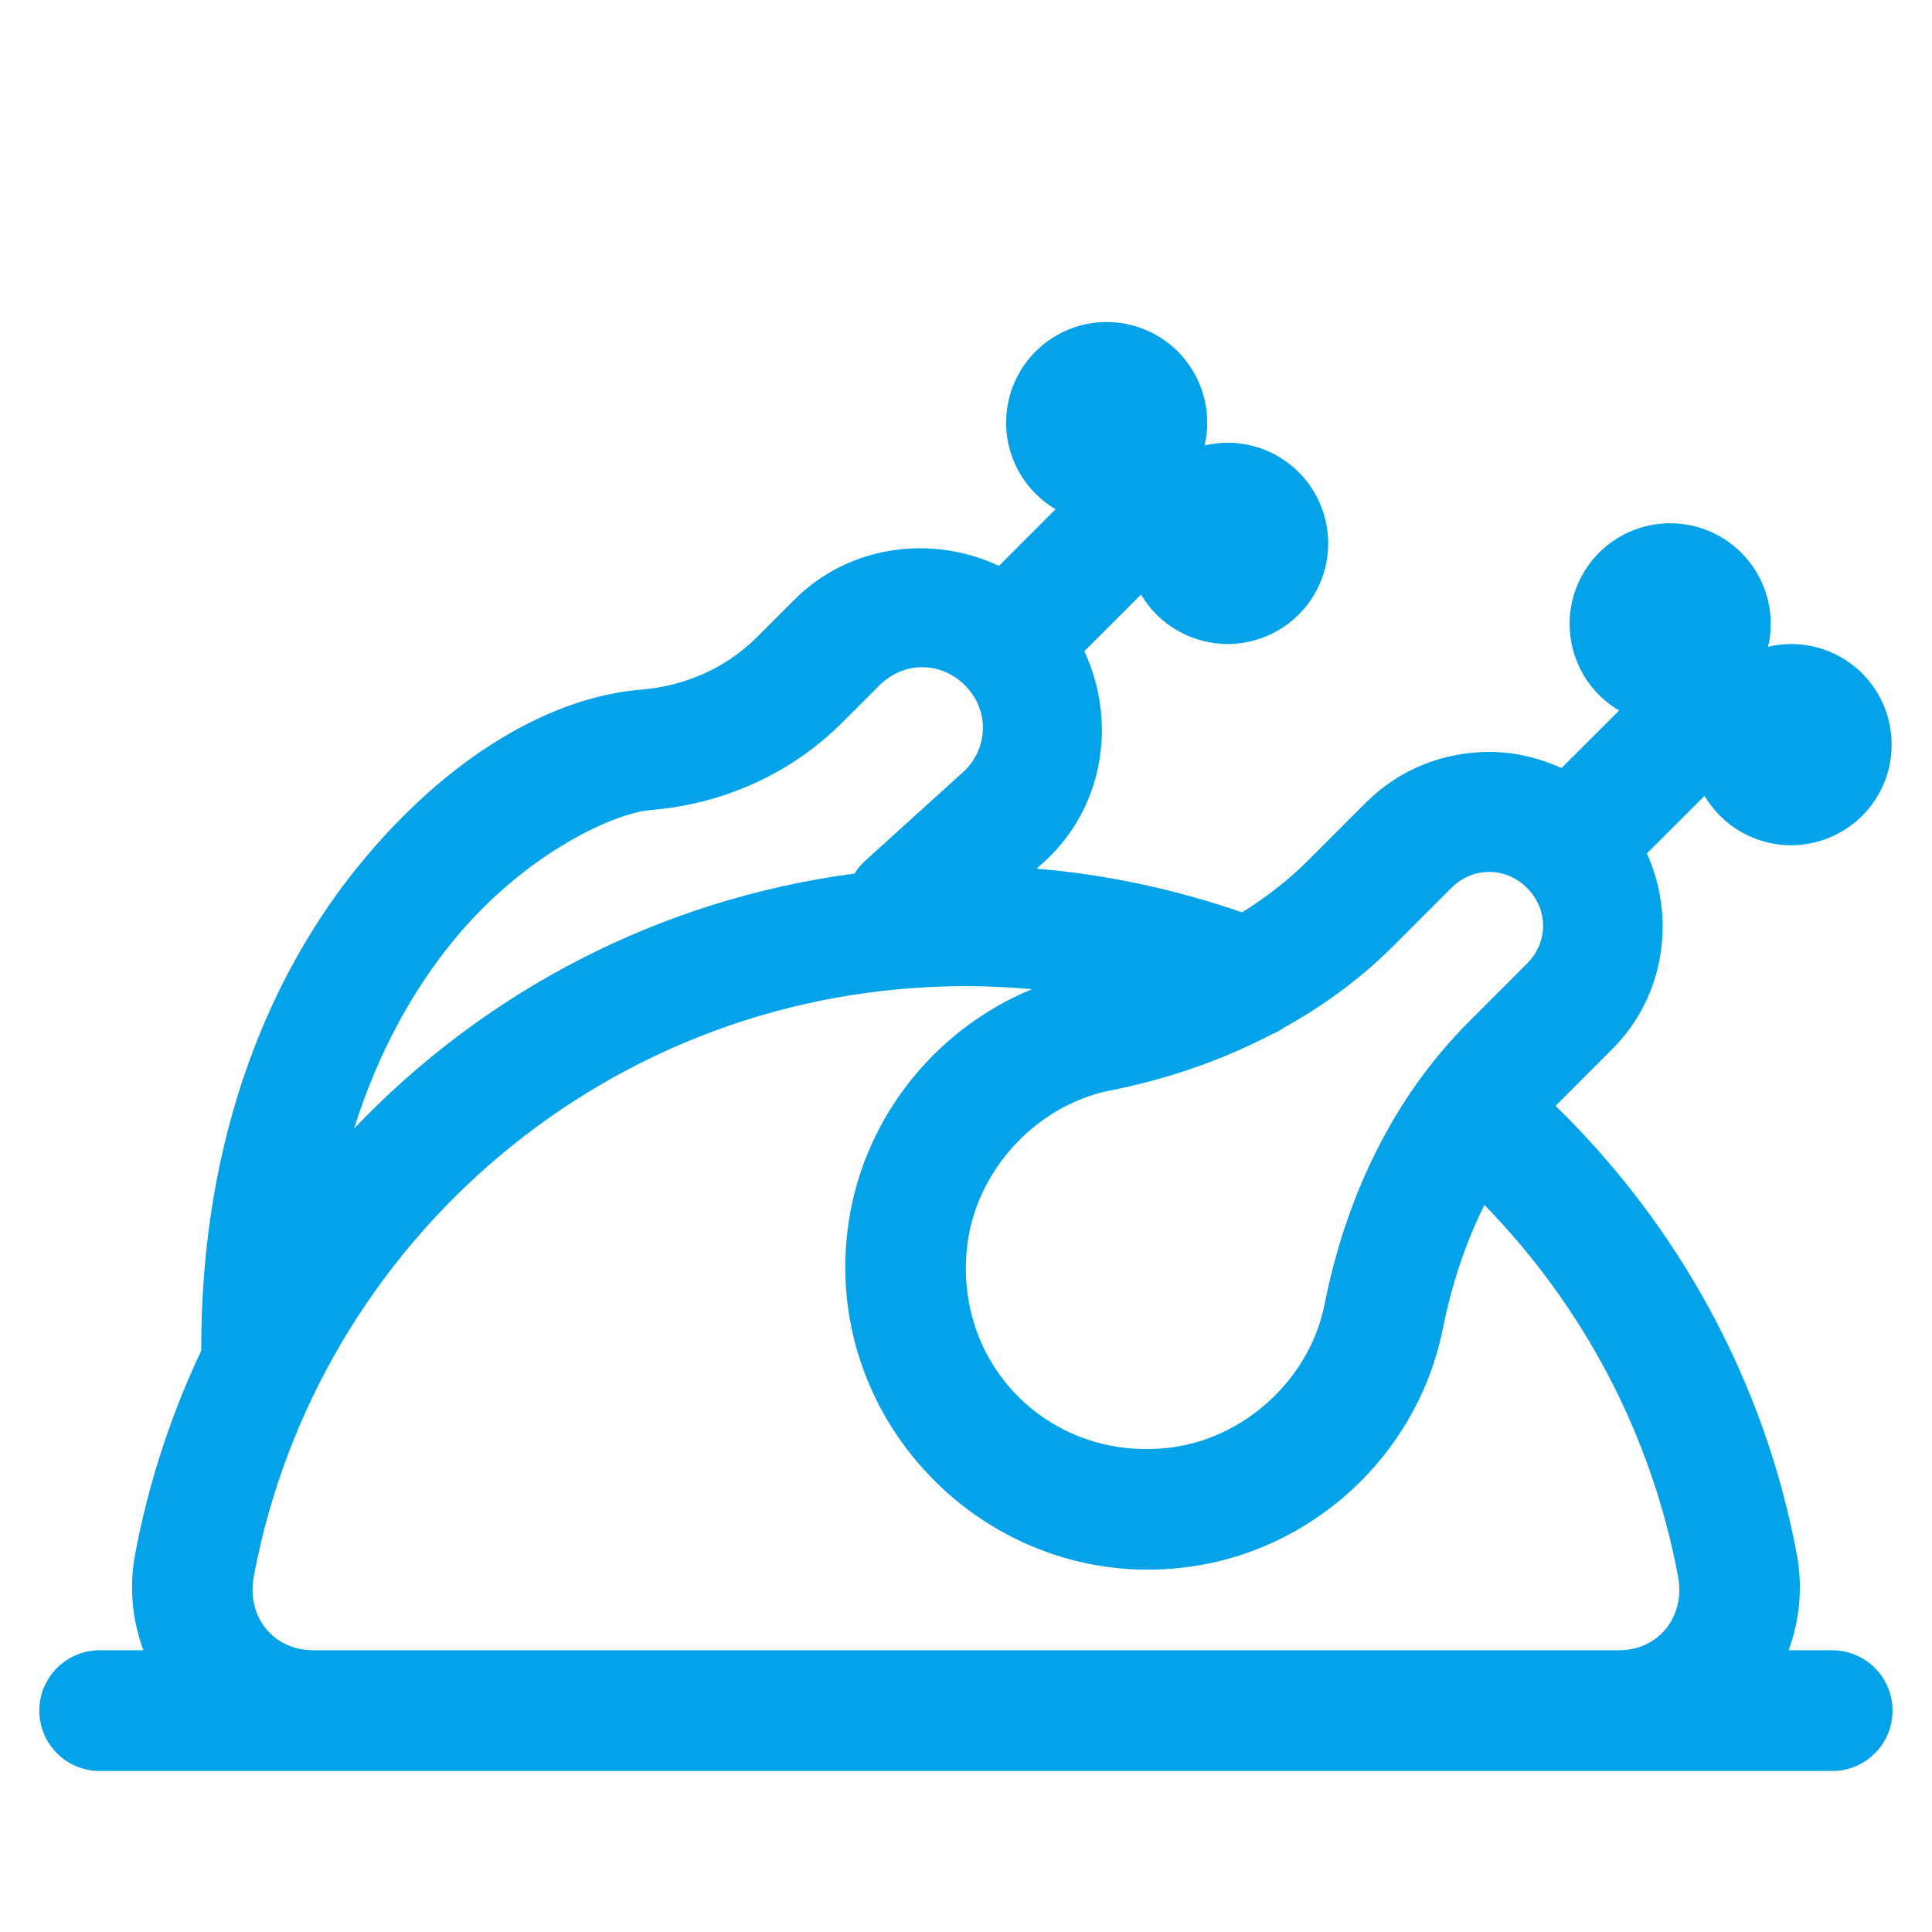 <svg width="26" height="26" viewBox="0 0 26 26" fill="none" xmlns="http://www.w3.org/2000/svg">
<path d="M14.895 4.333C14.598 4.333 14.309 4.431 14.073 4.611C13.837 4.791 13.666 5.043 13.588 5.33C13.51 5.616 13.527 5.921 13.639 6.196C13.751 6.471 13.95 6.702 14.205 6.853L13.444 7.615C12.539 7.192 11.43 7.331 10.688 8.073L10.187 8.574C9.774 8.986 9.224 9.233 8.626 9.281C7.432 9.378 6.049 10.16 4.849 11.623C3.649 13.085 2.708 15.263 2.708 18.146C2.708 18.156 2.708 18.166 2.709 18.175C2.302 19.037 1.998 19.956 1.818 20.92C1.734 21.367 1.783 21.809 1.929 22.208H1.353C1.246 22.207 1.139 22.227 1.039 22.267C0.939 22.307 0.848 22.367 0.771 22.442C0.695 22.518 0.634 22.608 0.592 22.707C0.551 22.806 0.529 22.913 0.529 23.021C0.529 23.128 0.551 23.235 0.592 23.334C0.634 23.434 0.695 23.524 0.771 23.599C0.848 23.675 0.939 23.735 1.039 23.775C1.139 23.815 1.246 23.835 1.353 23.833H4.211H21.788H24.645C24.753 23.835 24.86 23.815 24.959 23.775C25.059 23.735 25.15 23.675 25.227 23.599C25.304 23.524 25.365 23.434 25.406 23.334C25.448 23.235 25.469 23.128 25.469 23.021C25.469 22.913 25.448 22.806 25.406 22.707C25.365 22.608 25.304 22.518 25.227 22.442C25.15 22.367 25.059 22.307 24.959 22.267C24.86 22.227 24.753 22.207 24.645 22.208H24.071C24.217 21.809 24.264 21.367 24.181 20.92C23.742 18.571 22.576 16.483 20.934 14.882L21.699 14.116C22.405 13.41 22.555 12.35 22.163 11.485L22.939 10.71C23.058 10.912 23.229 11.08 23.433 11.197C23.637 11.313 23.868 11.375 24.103 11.375C24.462 11.375 24.807 11.232 25.061 10.978C25.315 10.724 25.457 10.38 25.457 10.021C25.457 9.662 25.315 9.317 25.061 9.063C24.807 8.809 24.462 8.667 24.103 8.667C23.999 8.667 23.896 8.68 23.794 8.704C23.841 8.505 23.842 8.299 23.797 8.1C23.753 7.901 23.664 7.715 23.537 7.555C23.411 7.395 23.25 7.266 23.067 7.177C22.883 7.088 22.682 7.042 22.478 7.042C22.181 7.041 21.892 7.139 21.656 7.319C21.42 7.499 21.25 7.752 21.171 8.038C21.093 8.325 21.111 8.629 21.222 8.904C21.334 9.18 21.533 9.411 21.789 9.562L21.014 10.336C20.706 10.196 20.375 10.119 20.041 10.119C19.439 10.119 18.837 10.346 18.383 10.8L17.603 11.58C17.336 11.848 17.036 12.078 16.715 12.278C15.835 11.974 14.91 11.77 13.949 11.69L14.106 11.549C14.116 11.539 14.125 11.53 14.134 11.52C14.876 10.778 15.015 9.668 14.592 8.764L15.355 8.001C15.475 8.204 15.645 8.372 15.849 8.488C16.054 8.605 16.285 8.666 16.52 8.667C16.879 8.667 17.224 8.524 17.478 8.27C17.732 8.016 17.874 7.672 17.874 7.312C17.874 6.953 17.732 6.609 17.478 6.355C17.224 6.101 16.879 5.958 16.52 5.958C16.416 5.959 16.312 5.971 16.211 5.995C16.257 5.797 16.258 5.591 16.214 5.392C16.169 5.193 16.081 5.007 15.954 4.847C15.828 4.687 15.667 4.558 15.483 4.469C15.3 4.38 15.099 4.334 14.895 4.333ZM12.411 8.979C12.617 8.979 12.823 9.06 12.985 9.222C13.309 9.546 13.308 10.043 12.986 10.368L11.642 11.585C11.587 11.635 11.539 11.693 11.5 11.756C8.864 12.104 6.513 13.352 4.765 15.188C5.092 14.145 5.571 13.304 6.105 12.654C7.071 11.477 8.273 10.94 8.758 10.901C9.722 10.823 10.641 10.418 11.336 9.722L11.836 9.222C11.999 9.06 12.205 8.979 12.411 8.979ZM20.041 11.734C20.223 11.734 20.406 11.805 20.55 11.949C20.838 12.238 20.838 12.679 20.55 12.967L19.77 13.748C18.717 14.801 18.104 16.152 17.826 17.551C17.825 17.554 17.825 17.556 17.825 17.559C17.826 17.551 17.822 17.57 17.82 17.578C17.613 18.569 16.741 19.365 15.735 19.483C14.131 19.67 12.83 18.371 13.016 16.767C13.133 15.761 13.93 14.887 14.921 14.679C14.926 14.678 14.93 14.677 14.934 14.676C14.926 14.678 14.944 14.675 14.949 14.674L14.952 14.673C15.7 14.524 16.433 14.276 17.115 13.919C17.174 13.896 17.23 13.865 17.282 13.828C17.812 13.533 18.309 13.172 18.752 12.729L19.532 11.949C19.676 11.805 19.858 11.734 20.041 11.734ZM12.999 13.271C13.299 13.271 13.594 13.286 13.887 13.312C12.549 13.865 11.573 15.11 11.403 16.58C11.101 19.178 13.325 21.4 15.923 21.096C17.64 20.896 19.057 19.603 19.411 17.911C19.412 17.906 19.413 17.901 19.413 17.896C19.412 17.907 19.416 17.89 19.42 17.869C19.537 17.283 19.721 16.726 19.977 16.216C21.293 17.565 22.223 19.29 22.583 21.218C22.683 21.755 22.321 22.208 21.788 22.208H4.211C3.679 22.208 3.315 21.755 3.415 21.218C4.26 16.696 8.221 13.271 12.999 13.271Z" fill="#04A3E9"/>
</svg>
